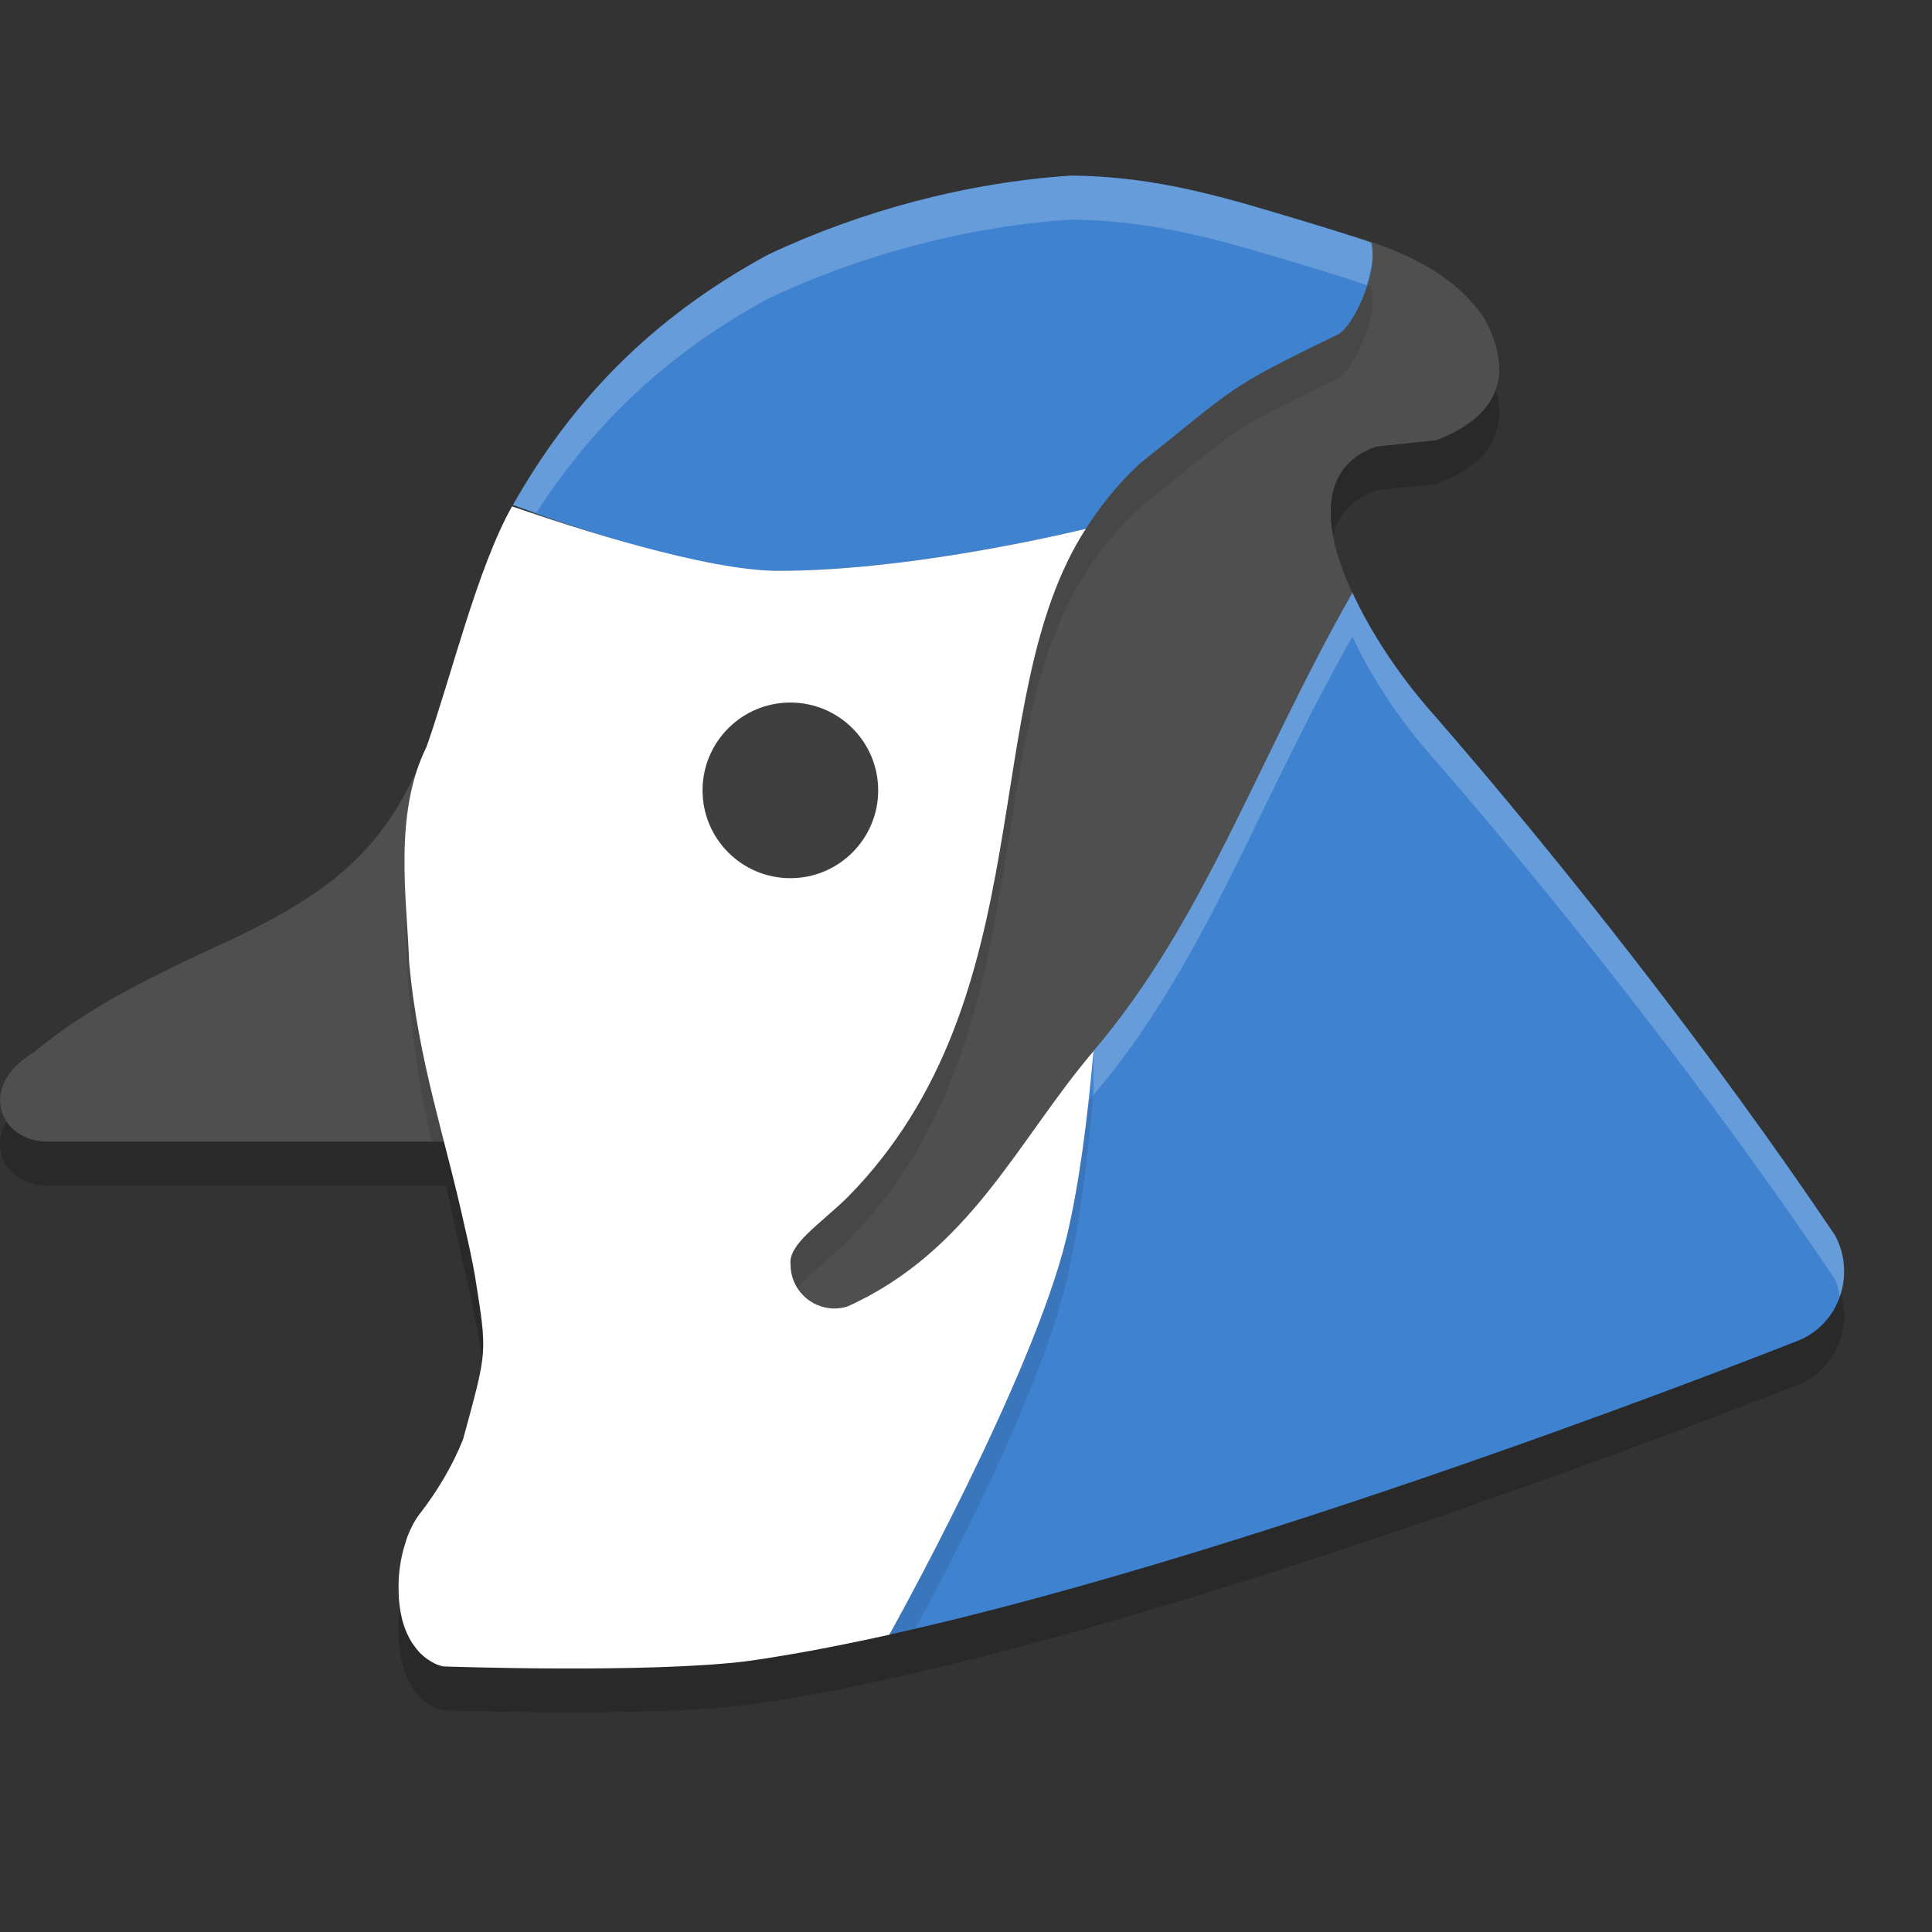 <svg height="22" width="22" xmlns="http://www.w3.org/2000/svg"><rect width="100%" height="100%" fill="#333333" stroke="none"/><path d="m12.193 2.5c-1.173.077-2.379.396-3.447.901-2.271 1.231-3.161 3.529-3.888 5.601-.434 1.103-1 1.632-2.306 2.235-.725.335-1.517.702-2.171 1.249-.632.373-.401.995.138 1.014h4.56c.068.29.139.666.215.978.351 1.486.353 2.145-.516 3.264-.382.493-.329 1.608.27 1.734 0 0 2.342.083 3.476-.063 4.301-.601 11.95-3.645 11.95-3.645.467-.183.666-.754.421-1.203-1.378-2.047-3.106-4.253-4.639-6.008-.793-.915-1.695-2.577-.588-2.971l.691-.074c.768-.297.852-.802.551-1.375-.46-.697-1.33-.897-2.009-1.103-.943-.284-1.712-.526-2.707-.535z" opacity=".2"/><path d="m12.174 2.269c-1.173.077-2.34.492-3.408.997-2.271 1.231-3.181 3.163-3.907 5.236-.434 1.103-1 1.632-2.306 2.235-.725.335-1.517.702-2.171 1.249-.632.373-.401.995.138 1.014h4.56c.068.29.408.589.484.901.351 1.486.507 2.203-.362 3.322-.382.493-.482 1.454.116 1.58 0 0 1.939.063 3.072-.082 4.301-.601 11.95-3.645 11.95-3.645.467-.183.589-.542.344-.992-1.378-2.047-3.125-4.099-4.658-5.854-.257-.297-.295-.845-.503-1.23-.433-.802-.603-1.648.145-1.914l.691-.074c.768-.297.852-.802.551-1.375-.346-.524-.924-.768-1.479-.944-.182-.058-.42.161-.588.11-.943-.284-1.673-.526-2.668-.535z" fill="#4f4f4f"/><path d="m12.193 2.5c-1.173.077-2.379.396-3.447.9-1.397.758-2.271 1.731-2.906 2.85 0 0 1.947.75 3.02.75 1.399 0 3.029-.366 3.502-.479.172-.266.371-.514.611-.738 1.117-.887.962-.847 2.254-1.471.195-.094.479-.743.387-1.051-.245-.085-.488-.159-.713-.227-.943-.284-1.712-.526-2.707-.535zm3.207 4.75c-1.094 1.925-1.686 3.736-2.949 5.219-.069.783-.165 1.526-.307 2.117-.32 1.331-1.327 3.232-1.721 3.959 4.329-1.004 10.049-3.275 10.049-3.275.235-.092.402-.284.479-.508-.017-.066-.022-.135-.057-.197-1.378-2.047-3.106-4.253-4.639-6.008-.313-.361-.639-.837-.855-1.307z" opacity=".1"/><path d="m12.193 2c-1.173.077-2.379.396-3.447.9-1.397.758-2.27 1.731-2.905 2.85 0 0 1.946.75 3.019.75 1.399 0 3.03-.365 3.503-.478.172-.266.371-.515.611-.739 1.117-.887.962-.846 2.253-1.47.195-.094.478-.743.386-1.051-.245-.085-.488-.16-.713-.228-.943-.284-1.712-.526-2.707-.535zm3.444.771c-.024-.009 0 0 0 0zm-.237 3.978c-1.094 1.925-1.685 3.737-2.949 5.22-.069.783-.164 1.526-.306 2.117-.386 1.607-2.019 4.528-2.019 4.528 4.359-.965 10.347-3.347 10.347-3.347.467-.183.666-.753.421-1.203-1.378-2.047-3.106-4.253-4.639-6.008-.313-.361-.639-.838-.855-1.308z" fill="#3f83d0"/><path d="m5.83 6.266c-.393.695-.695 1.945-.973 2.736-.065.165-.134.312-.207.453-.081.977-.024 2.377.273 3.545h.154c.068.29.139.667.215.979.175.743.265 1.279.201 1.77-0.0.001 0.0.003 0 .004-.003.061-.015.041-.002.246-.032.308-.102.603-.219.893-.116.289-.279.572-.496.852-.055.071-.098.157-.135.25-.01.026-.019.055-.027.082-.022.067-.038.137-.051.209-.002.011-.002.022-.004.033.053.325.208.602.486.66 0 0 2.343.083 3.477-.062.58-.081 1.226-.213 1.9-.369.394-.727 1.401-2.628 1.721-3.959.142-.591.238-1.334.307-2.117-.864 1.014-1.4 2.277-2.801 2.908-.048.015-.1.023-.15.023-.276 0-.5-.224-.5-.5-.028-.231.328-.453.65-.766 2.26-2.294 1.453-5.66 2.711-7.613-.472.112-2.103.479-3.502.479-.825 0-2.355-.5-3.029-.734z" opacity=".1"/><path d="m5.831 5.766c-.393.695-.695 1.944-.973 2.736-.381.767-.224 1.729-.199 2.459.103 1.123.41 1.986.634 3.016.044.186.082.366.114.542 0.0 0-0.0.001 0 .001.145.912.144.842-.134 1.87-.116.289-.279.572-.496.852-.055.071-.099.158-.136.251-.01.026-.018.054-.026.081-.022.067-.039.137-.052.209-.006.037-.012.075-.016.113-.007.071-.01.142-.008.213.001.032 0.0.065.003.097.009.103.025.204.055.296v.001c.023.072.054.136.09.196.01.017.022.031.033.047.03.043.064.081.103.113.014.012.028.024.043.034.054.037.113.069.181.083 0 0 2.342.083 3.476-.062.256-.036.526-.082.804-.134.001-0.0.003-.001.004-.001.258-.049.524-.104.796-.164 0 0 1.633-2.921 2.019-4.528.142-.591.237-1.334.306-2.117-.864 1.014-1.401 2.275-2.801 2.907-.048.015-.099.023-.149.023-.276 0-.5-.224-.5-.5-.028-.231.327-.453.649-.766 2.26-2.294 1.454-5.659 2.713-7.612-.472.112-2.103.478-3.503.478-.825 0-2.354-.499-3.028-.733z" fill="#fff"/><circle cx="9" cy="9" fill="#3f3f3f" r="1"/><path d="m12.193 2c-1.173.077-2.379.396-3.447.9-1.397.758-2.271 1.731-2.906 2.85 0 0 .215.071.266.09.612-.944 1.42-1.777 2.641-2.439 1.068-.505 2.274-.823 3.447-.9.995.009 1.764.251 2.707.535.209.063.435.133.662.211.055-.178.088-.359.051-.484-.245-.085-.488-.159-.713-.227-.943-.284-1.712-.526-2.707-.535zm3.207 4.75c-1.094 1.925-1.686 3.736-2.949 5.219v.5c1.264-1.482 1.856-3.294 2.949-5.219.217.47.543.946.855 1.307 1.533 1.755 3.26 3.961 4.639 6.008.034.063.039.131.057.197.075-.22.065-.474-.057-.697-1.378-2.047-3.106-4.253-4.639-6.008-.313-.361-.639-.837-.855-1.307z" fill="#fff" opacity=".2"/></svg>